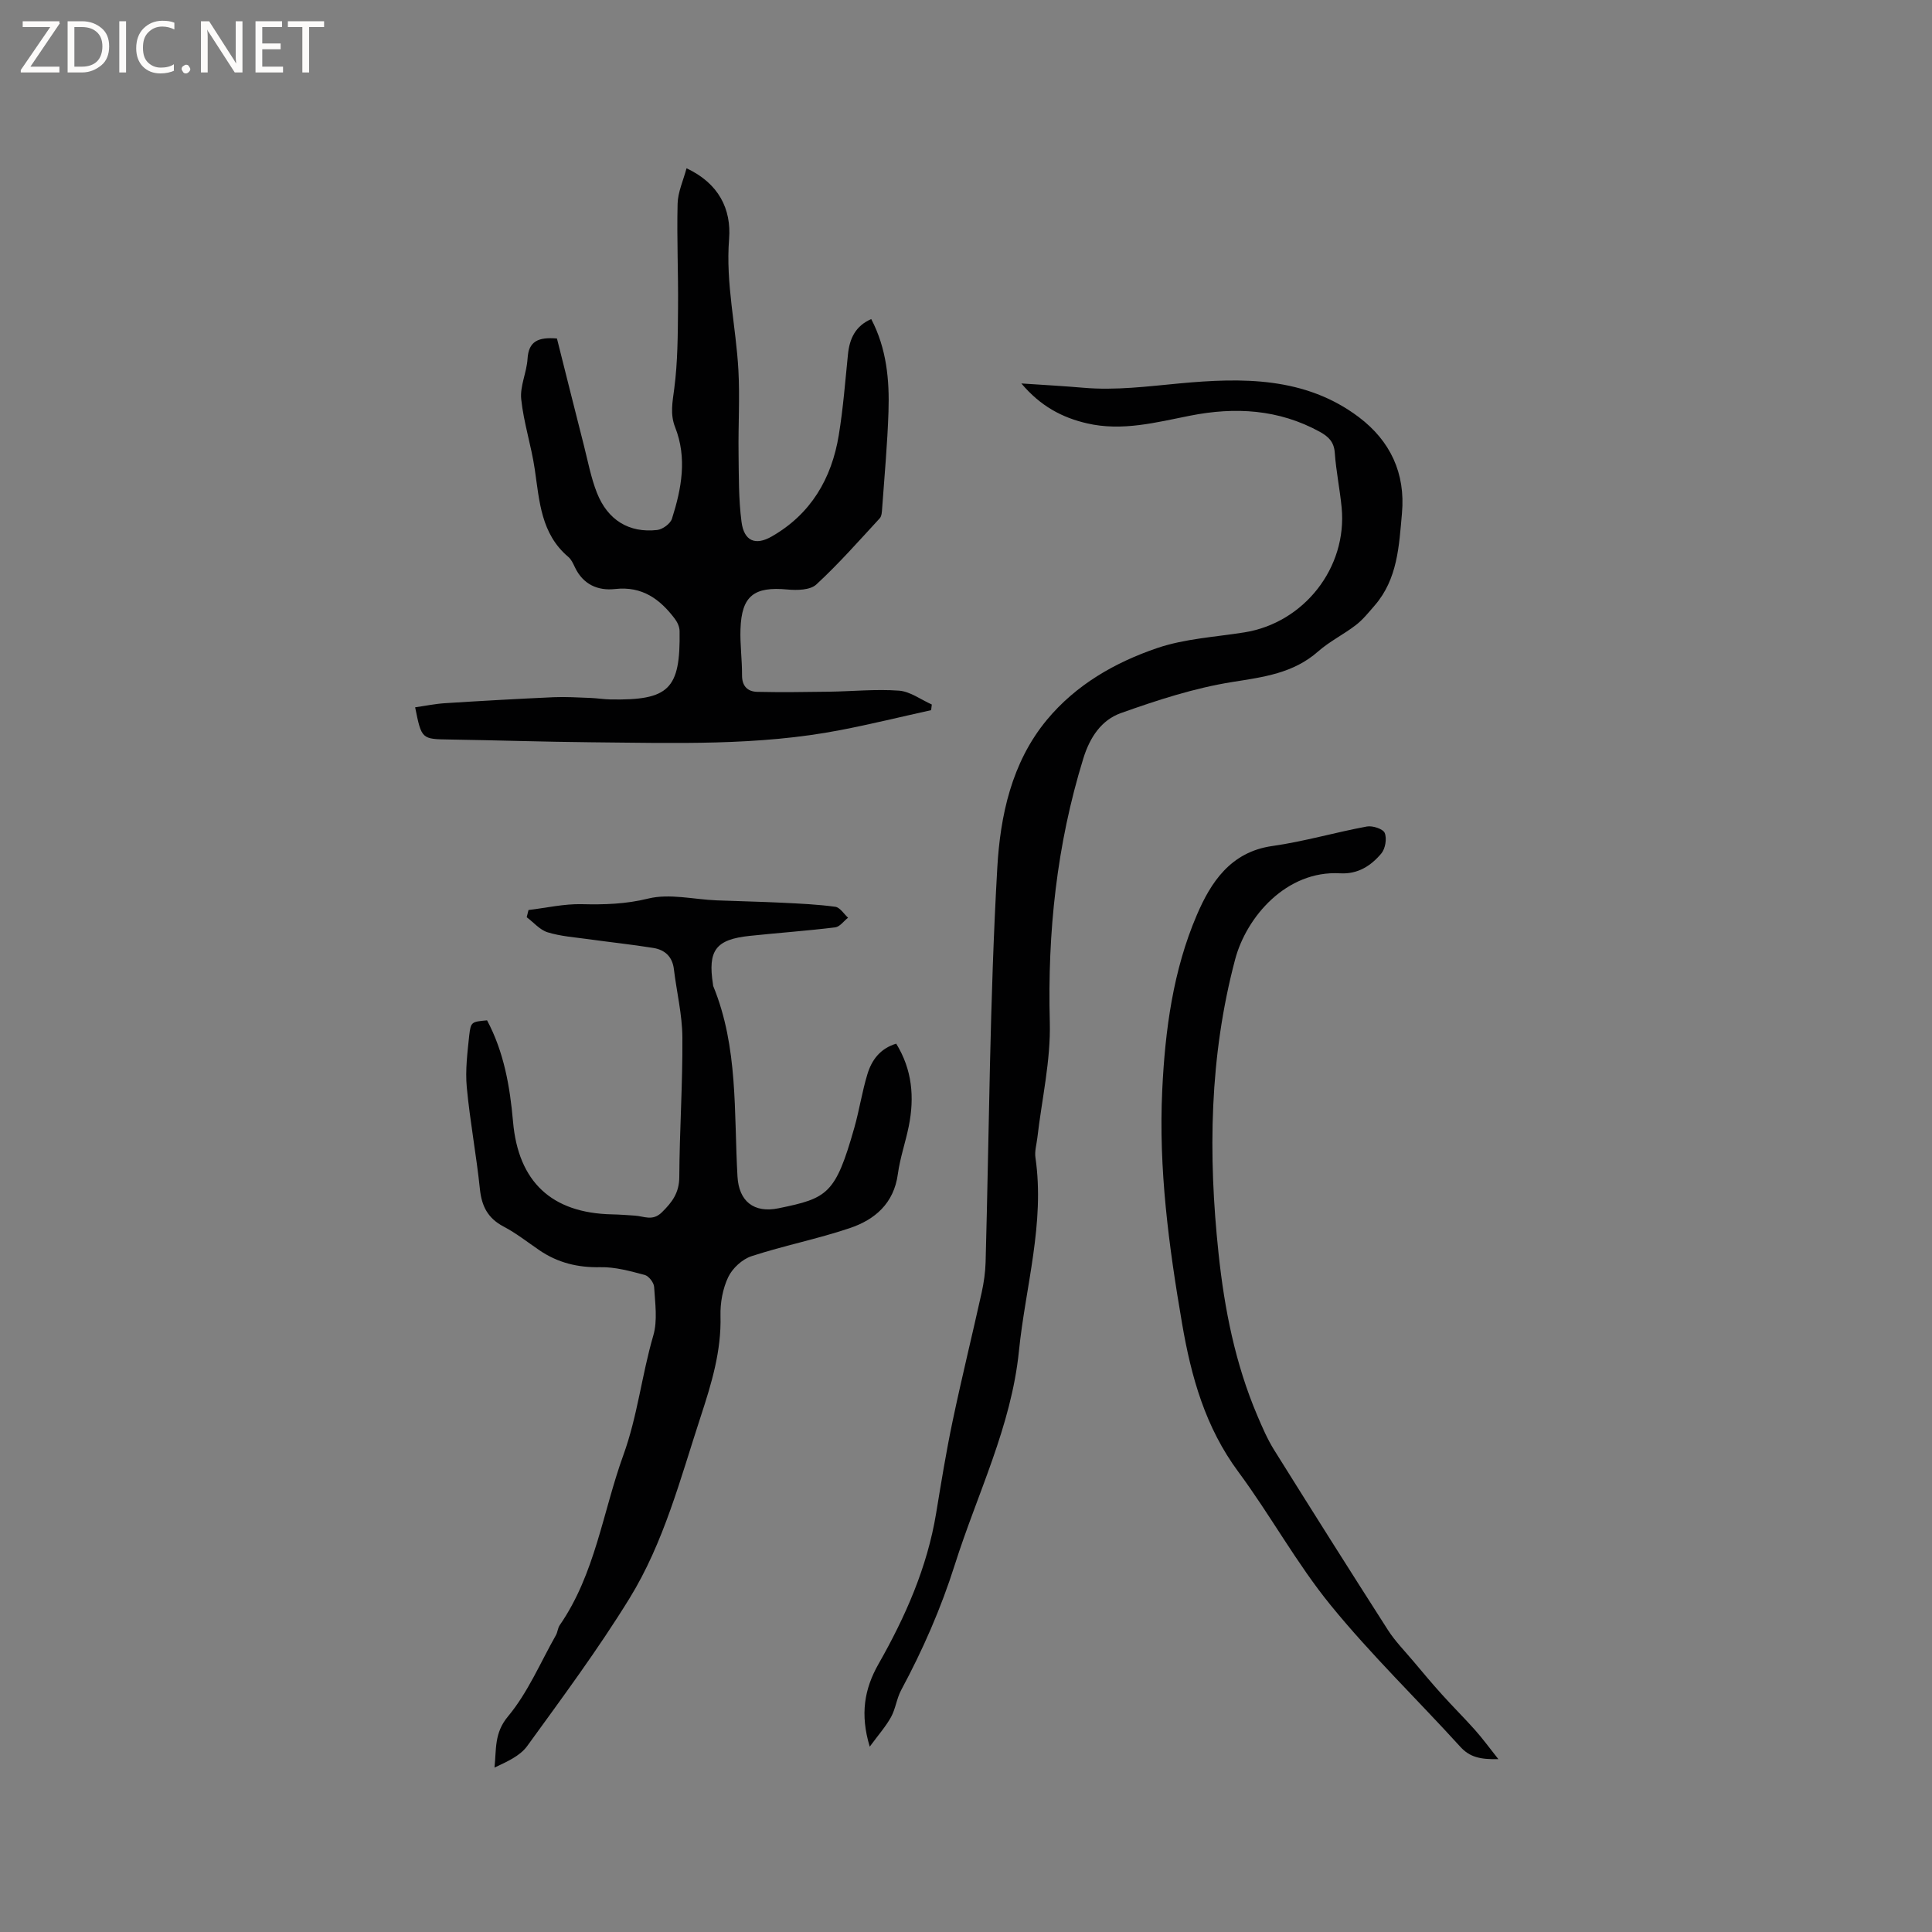 <svg enable-background="new 0 0 400 400" viewBox="0 0 400 400" xmlns="http://www.w3.org/2000/svg"><rect x="0" y="0" width="400" height="400" fill="#808080" stroke="none"/><g fill="#fcfbfa"><path d="m12.4 4.8-6.1 9h6v1.2h-8v-.5l6.1-8.9h-5.7v-1.2h7.6v.4z"/><path d="m14 15v-10.6h3c1.6 0 2.9.5 4 1.4s1.6 2.2 1.6 3.8-.5 3-1.6 3.9-2.4 1.5-4 1.5zm1.4-9.4v8.2h1.6c1.3 0 2.4-.4 3.1-1.1s1.1-1.8 1.1-3.1-.4-2.3-1.2-3-1.8-1-3.1-1z"/><path d="m26.1 4.4v10.6h-1.4v-10.6z"/><path d="m36.1 14.6c-.8.4-1.8.6-2.9.6-1.5 0-2.7-.5-3.6-1.4s-1.4-2.2-1.4-3.8c0-1.7.5-3.1 1.5-4.1s2.3-1.6 3.9-1.6c1 0 1.8.1 2.5.4v1.4c-.8-.4-1.6-.6-2.5-.6-1.2 0-2.1.4-2.9 1.2s-1.1 1.8-1.1 3.2c0 1.3.3 2.3 1 3s1.6 1.1 2.7 1.1c1 0 2-.2 2.7-.7v1.3z"/><path d="m37.6 14.3c0-.2.1-.5.3-.6s.4-.3.6-.3c.3 0 .5.1.6.3s.3.4.3.6-.1.4-.3.6-.4.3-.6.3c-.3 0-.5-.1-.6-.3s-.3-.4-.3-.6z"/><path d="m50.2 15h-1.6l-5.3-8.2c-.2-.2-.3-.5-.4-.7 0 .2.1.7.1 1.5v7.4h-1.4v-10.6h1.7l5.2 8.1c.2.4.4.6.4.7 0-.3-.1-.8-.1-1.5v-7.3h1.4z"/><path d="m58.6 15h-5.7v-10.6h5.5v1.2h-4.1v3.4h3.8v1.2h-3.8v3.6h4.3z"/><path d="m67.1 5.6h-3.1v9.4h-1.4v-9.4h-3v-1.2h7.5z"/></g><path d="m100.84 211.25c3.49 6.54 4.74 13.69 5.38 21 1.09 12.44 7.99 18.9 20.47 19.17 1.59.03 3.17.16 4.76.26 1.89.12 3.66 1.21 5.58-.68 2.14-2.1 3.59-4.04 3.61-7.29.05-9.64.71-19.29.64-28.93-.03-4.71-1.19-9.41-1.76-14.13-.31-2.61-1.89-4.01-4.27-4.39-4.47-.72-8.99-1.19-13.48-1.82-2.82-.39-5.71-.59-8.4-1.42-1.61-.5-2.89-2.05-4.32-3.12.12-.5.24-1 .37-1.49 3.68-.44 7.37-1.3 11.04-1.21 4.66.11 9.07-.01 13.74-1.16 4.43-1.09 9.42.18 14.17.37 4.52.18 9.05.27 13.57.49 3.67.18 7.36.34 11 .84.97.13 1.77 1.47 2.64 2.26-.88.69-1.7 1.88-2.66 2-5.88.72-11.79 1.14-17.68 1.76-7.07.74-8.73 2.99-7.62 10.07.02.1 0 .22.04.31 5.22 12.7 4.27 26.19 5.03 39.46.29 5.11 3.39 7.61 8.5 6.56 10.16-2.08 11.78-2.9 15.69-16.68 1.04-3.66 1.6-7.46 2.71-11.09.88-2.91 2.63-5.31 5.96-6.31 3.31 5.36 3.81 11.11 2.6 17.1-.67 3.32-1.81 6.56-2.26 9.9-.82 6.07-4.75 9.44-9.96 11.19-6.67 2.25-13.64 3.62-20.34 5.81-1.92.63-3.95 2.5-4.82 4.33-1.14 2.4-1.67 5.34-1.6 8.02.2 7.27-1.86 14.02-4.07 20.77-4.22 12.87-7.63 26.15-14.79 37.76-6.49 10.53-13.89 20.51-21.16 30.54-1.49 2.06-4.19 3.24-6.77 4.46.41-3.82-.09-7.14 2.79-10.59 4.12-4.94 6.71-11.15 9.93-16.83.36-.64.38-1.48.79-2.07 7.35-10.64 8.9-23.41 13.16-35.18 2.95-8.13 3.82-16.61 6.21-24.79.91-3.11.37-6.7.17-10.05-.05-.9-1.11-2.27-1.96-2.49-3-.79-6.12-1.67-9.18-1.6-4.65.1-8.79-.91-12.6-3.5-2.45-1.67-4.81-3.54-7.42-4.91-3.24-1.7-4.54-4.18-4.91-7.75-.73-7.06-2.06-14.05-2.72-21.11-.33-3.54.14-7.18.51-10.75.33-2.81.51-2.79 3.69-3.09z" fill="#010102"/><path d="m85.95 146.44c2.06-.29 4.11-.72 6.17-.85 7.5-.48 15-.9 22.5-1.24 2.53-.11 5.08.06 7.61.15 1.37.05 2.74.28 4.12.31 12.17.22 14.54-2.1 14.35-14.17-.01-.85-.45-1.82-.98-2.52-3.08-4.09-6.78-6.8-12.37-6.17-3.6.4-6.65-.96-8.33-4.52-.36-.76-.74-1.61-1.36-2.13-5.66-4.78-5.97-11.52-6.94-18.12-.71-4.88-2.3-9.65-2.81-14.54-.28-2.7 1.14-5.54 1.31-8.34.22-3.66 2.21-4.54 6.09-4.22 1.83 7.28 3.69 14.74 5.59 22.19.83 3.28 1.46 6.65 2.69 9.77 2.24 5.66 6.66 8.34 12.47 7.69 1.13-.13 2.73-1.3 3.06-2.33 1.98-6.22 3.18-12.57.65-18.97-1.06-2.69-.53-5.23-.17-8 .72-5.5.73-11.11.78-16.68.07-7.19-.27-14.39-.09-21.58.06-2.42 1.18-4.81 1.85-7.33 6.65 3.11 9.3 8.43 8.81 14.64-.73 9.24 1.44 18.13 1.93 27.2.31 5.69-.05 11.41.03 17.12.06 4.75 0 9.53.61 14.22.51 3.99 2.86 5.01 6.28 3.04 8.09-4.64 12.39-11.98 13.86-20.97.91-5.53 1.33-11.13 1.9-16.71.33-3.27 1.53-5.88 4.82-7.32 3.19 6.1 3.79 12.62 3.57 19.2-.22 6.66-.83 13.31-1.31 19.97-.05.72-.08 1.64-.52 2.1-4.29 4.65-8.48 9.41-13.12 13.69-1.26 1.16-3.98 1.22-5.96 1.03-6.92-.65-9.5 1.3-9.73 8.2-.11 3.17.34 6.35.32 9.52-.02 2.3 1.15 3.42 3.17 3.47 4.94.11 9.88.04 14.82-.03 4.84-.07 9.7-.57 14.5-.22 2.32.17 4.54 1.86 6.8 2.87-.05.39-.09.78-.14 1.17-6.25 1.38-12.47 2.91-18.75 4.12-17.09 3.31-34.39 2.68-51.66 2.53-9.74-.09-19.49-.42-29.23-.57-5.85-.09-5.85-.03-7.19-6.67z" fill="#010102"/><path d="m180.07 361.63c-2.03-6.72-1.11-11.95 1.8-17.09 5.57-9.79 10.1-20.01 11.95-31.26 1.05-6.37 2.08-12.75 3.41-19.06 1.87-8.91 4.05-17.75 6.02-26.64.45-2.05.75-4.18.81-6.28.74-27.23.86-54.49 2.42-81.67.61-10.67 2.93-21.72 10.23-30.55 6.05-7.31 14.13-11.93 22.88-14.91 5.71-1.94 11.98-2.28 18.02-3.24 12.37-1.96 21.37-13.42 20.16-25.87-.37-3.79-1.15-7.54-1.42-11.33-.16-2.27-1.33-3.35-3.1-4.33-8.51-4.68-17.55-5.18-26.84-3.34-7.06 1.39-14.06 3.28-21.36 1.59-5.17-1.2-9.61-3.55-13.59-8.26 4.77.32 8.82.54 12.86.89 6.68.58 13.24-.28 19.9-.9 12.87-1.2 25.98-1.42 37.12 6.99 6.5 4.91 9.67 11.61 8.92 19.91-.61 6.73-.88 13.58-5.65 19.08-1.23 1.41-2.42 2.92-3.89 4.05-2.51 1.94-5.44 3.37-7.81 5.46-5.15 4.54-11.3 5.3-17.77 6.33-7.85 1.25-15.56 3.76-23.08 6.44-4.01 1.43-6.41 4.97-7.78 9.42-5.5 17.82-7.42 35.96-6.93 54.57.21 7.96-1.66 15.97-2.58 23.95-.16 1.37-.59 2.78-.39 4.1 1.97 13.62-2.07 26.71-3.42 40.03-1.58 15.63-8.63 29.57-13.28 44.26-2.86 9.03-6.62 17.61-11.09 25.92-.94 1.74-1.16 3.88-2.11 5.61-1.12 2.01-2.67 3.75-4.41 6.13z" fill="#010102"/><path d="m310.22 364.21c-3.77.09-5.94-.42-7.88-2.56-8.91-9.8-18.49-19.06-26.84-29.31-7.05-8.65-12.46-18.62-19.12-27.62-6.83-9.22-9.75-19.64-11.64-30.67-2.75-16.02-4.89-32.05-4.11-48.35.59-12.45 2.25-24.82 7.17-36.28 2.86-6.68 6.95-13.04 15.61-14.26 6.59-.93 13.03-2.83 19.58-4.04 1.18-.22 3.35.49 3.7 1.33.48 1.16.13 3.26-.7 4.25-2.14 2.55-4.85 4.32-8.53 4.11-11.12-.64-19.4 9.01-21.74 17.83-5.33 20.1-5.61 40.4-3.43 60.89 1.22 11.53 3.46 22.82 8.02 33.54 1.03 2.42 2.08 4.87 3.46 7.09 7.8 12.49 15.66 24.94 23.6 37.34 1.47 2.29 3.42 4.27 5.18 6.36 1.97 2.34 3.93 4.69 5.98 6.96 2.24 2.49 4.62 4.85 6.85 7.35 1.54 1.73 2.91 3.6 4.84 6.04z" fill="#010102"/></svg>